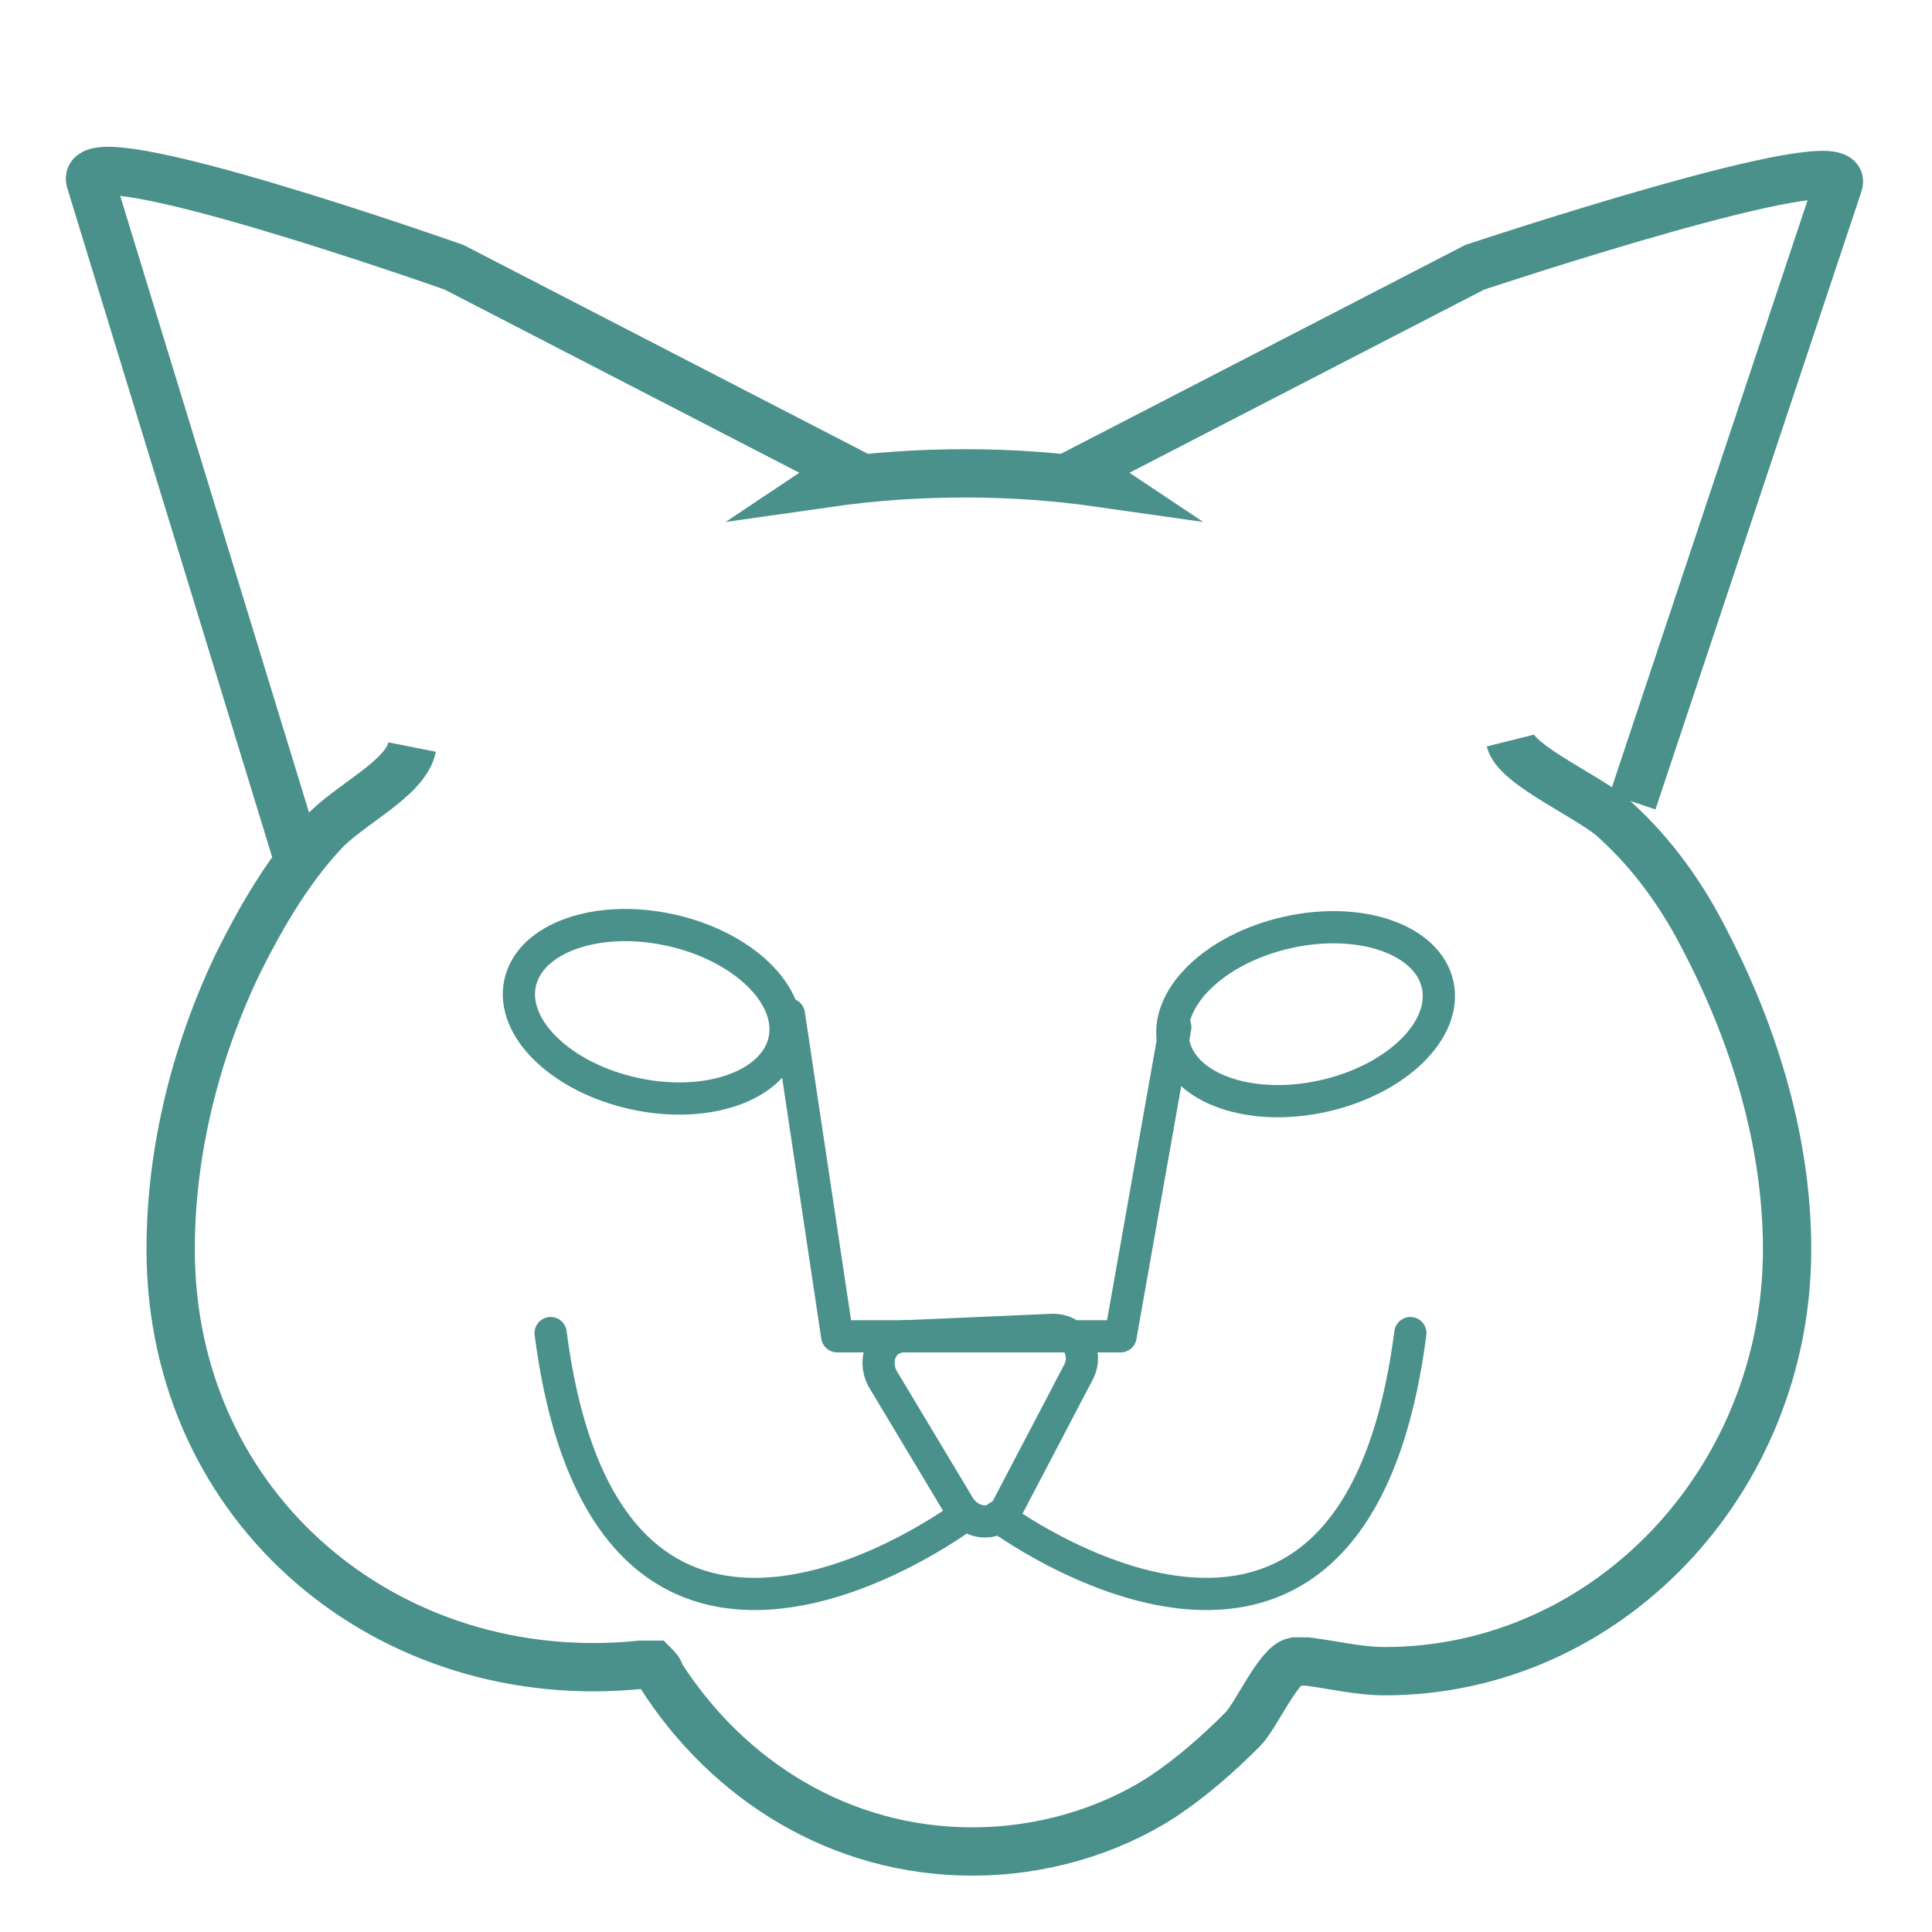 <?xml version="1.0" encoding="utf-8"?>
<!-- Generator: Adobe Illustrator 19.1.0, SVG Export Plug-In . SVG Version: 6.00 Build 0)  -->
<svg version="1.1" xmlns="http://www.w3.org/2000/svg" xmlns:xlink="http://www.w3.org/1999/xlink" x="0px" y="0px"
	 viewBox="-144.2 158.2 60 60" style="enable-background:new -144.2 158.2 60 60;" xml:space="preserve">
<style type="text/css">
	.st0{fill:none;stroke:#49918A;stroke-width:1.5;stroke-miterlimit:10;}
	.st1{fill:none;stroke:#49918A;stroke-miterlimit:10;}
	.st2{fill:none;stroke:#49918A;stroke-linecap:round;stroke-miterlimit:10;}
	.st3{fill:none;stroke:#49918A;stroke-linecap:round;stroke-linejoin:round;stroke-miterlimit:10;}
</style>
<g id="Layer_5">
	<path class="st0" d="M-93.5,183.1c0,0,6.4-19.2,6.4-19.2c0.4-1.3-11.3,2.6-11.3,2.6l-12.2,6.3l0.6,0.4c-1.4-0.2-2.8-0.3-4.2-0.3
		c-1.5,0-2.9,0.1-4.3,0.3l0.6-0.4l-12.2-6.3c0,0-11.6-4.1-11.3-2.7c0,0,6.4,20.9,6.4,20.9"/>
	<path class="st0" d="M-131.4,181.4c-0.2,1-2,1.8-2.8,2.7c-1.1,1.2-1.9,2.6-2.6,4c-1.3,2.7-2.1,5.8-2.1,8.9
		c0,8.1,6.8,13.7,14.6,12.9c0.1,0,0.3,0,0.4,0c0.1,0.1,0.2,0.2,0.2,0.3c2.1,3.3,5.6,5.5,9.7,5.5c2.1,0,4.2-0.6,5.9-1.7
		c0.9-0.6,1.7-1.3,2.5-2.1c0.4-0.4,1.1-2,1.6-2.1c0.1,0,0.3,0,0.4,0c0.8,0.1,1.6,0.3,2.4,0.3c6.9,0,12.5-5.9,12.5-13.1
		c0-3.3-1-6.6-2.5-9.5c-0.7-1.4-1.6-2.7-2.8-3.8c-0.7-0.7-3.1-1.7-3.3-2.5"/>
</g>
<g id="Layer_4">
	<path class="st1" d="M-112.9,205c-0.3,0.6-1.1,0.6-1.5,0l-1.2-2l-1.2-2c-0.3-0.6,0-1.3,0.7-1.3l2.3-0.1l2.3-0.1
		c0.7,0,1.1,0.7,0.8,1.3l-1.1,2.1L-112.9,205z"/>
	
		<ellipse transform="matrix(0.977 0.213 -0.213 0.977 37.512 30.676)" class="st1" cx="-123.9" cy="189.7" rx="4.2" ry="2.6"/>
	<ellipse transform="matrix(0.976 -0.22 0.22 0.976 -44.252 -18.145)" class="st1" cx="-103.6" cy="189.6" rx="4.2" ry="2.6"/>
	<path class="st2" d="M-113.2,205.3c0,0,11,8.2,12.8-5.7"/>
	<path class="st1" d="M-126,205.3"/>
	<path class="st1" d="M-114.3,205.3"/>
	<polyline class="st3" points="-119.7,189.7 -118.2,199.7 -109.4,199.7 -107.7,190.1 	"/>
	<path class="st1" d="M-102.6,193.6"/>
	<path class="st1" d="M-89.9,199.3"/>
	<path class="st2" d="M-114.3,205.3c0,0-11,8.2-12.8-5.7"/>
</g>
</svg>
